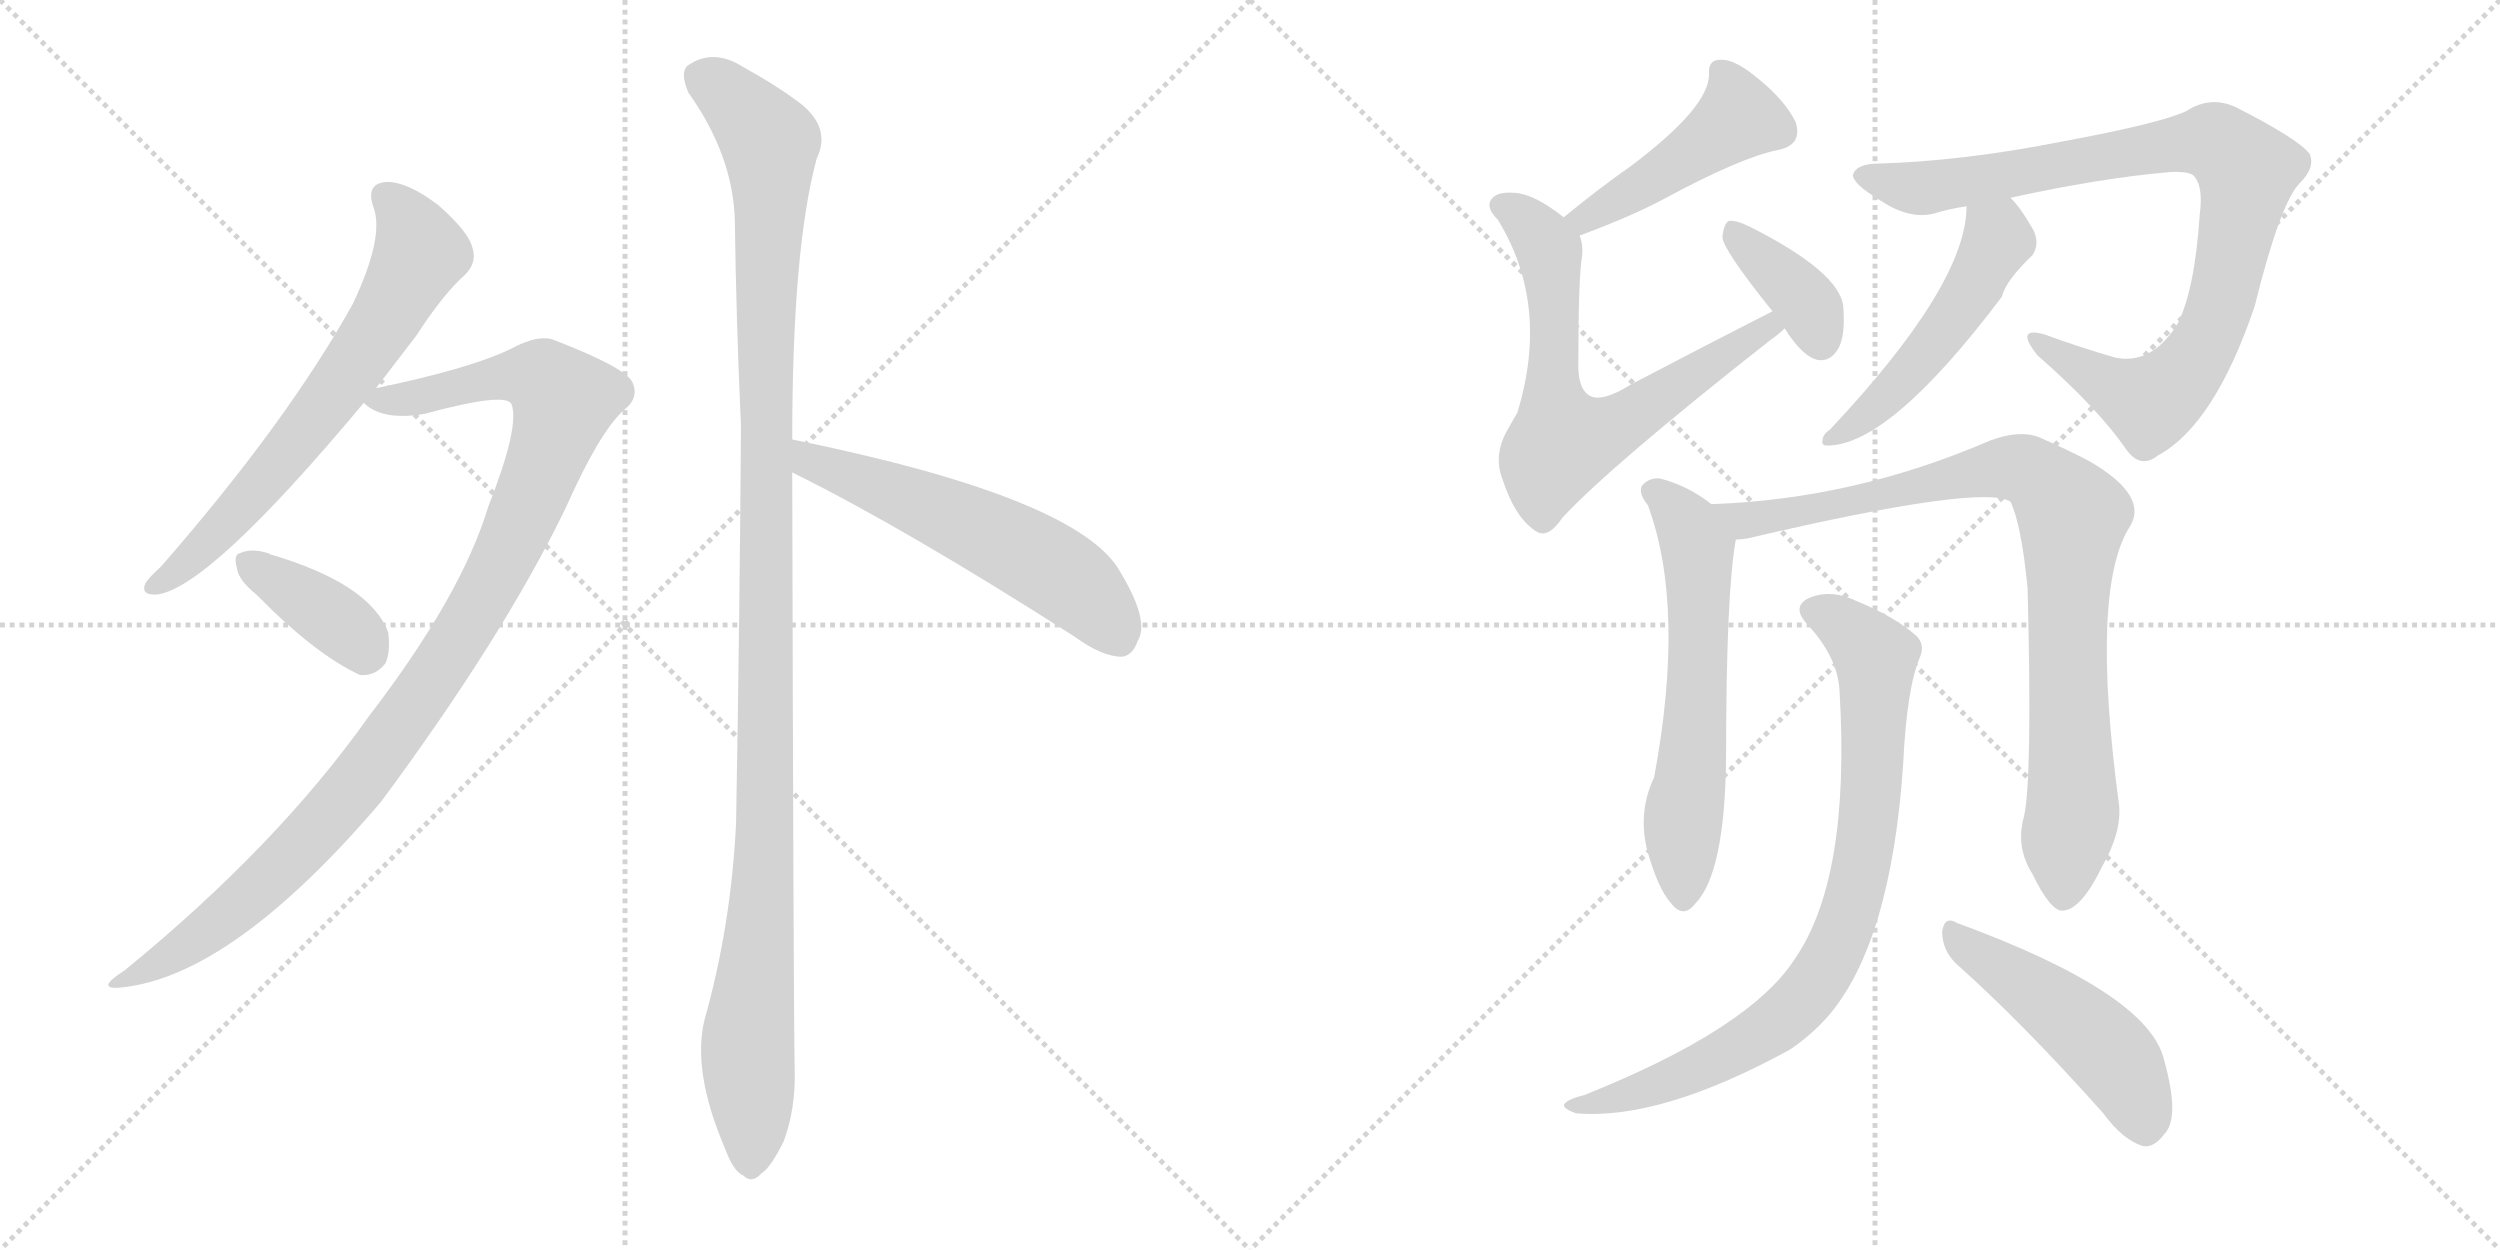 <svg version="1.1" viewBox="0 0 2048 1024" xmlns="http://www.w3.org/2000/svg">
  <g stroke="lightgray" stroke-dasharray="1,1" stroke-width="1" transform="scale(4, 4)">
    <line x1="0" y1="0" x2="256" y2="256"></line>
    <line x1="256" y1="0" x2="0" y2="256"></line>
    <line x1="128" y1="0" x2="128" y2="256"></line>
    <line x1="0" y1="128" x2="256" y2="128"></line>
    <line x1="256" y1="0" x2="512" y2="256"></line>
    <line x1="512" y1="0" x2="256" y2="256"></line>
    <line x1="384" y1="0" x2="384" y2="256"></line>
    <line x1="256" y1="128" x2="512" y2="128"></line>
  </g>
<g transform="scale(1, -1) translate(0, -850)">
   <style type="text/css">
    @keyframes keyframes0 {
      from {
       stroke: black;
       stroke-dashoffset: 661;
       stroke-width: 128;
       }
       68% {
       animation-timing-function: step-end;
       stroke: black;
       stroke-dashoffset: 0;
       stroke-width: 128;
       }
       to {
       stroke: black;
       stroke-width: 1024;
       }
       }
       #make-me-a-hanzi-animation-0 {
         animation: keyframes0 0.788s both;
         animation-delay: 0s;
         animation-timing-function: linear;
       }
    @keyframes keyframes1 {
      from {
       stroke: black;
       stroke-dashoffset: 1029;
       stroke-width: 128;
       }
       77% {
       animation-timing-function: step-end;
       stroke: black;
       stroke-dashoffset: 0;
       stroke-width: 128;
       }
       to {
       stroke: black;
       stroke-width: 1024;
       }
       }
       #make-me-a-hanzi-animation-1 {
         animation: keyframes1 1.087s both;
         animation-delay: 0.788s;
         animation-timing-function: linear;
       }
    @keyframes keyframes2 {
      from {
       stroke: black;
       stroke-dashoffset: 376;
       stroke-width: 128;
       }
       55% {
       animation-timing-function: step-end;
       stroke: black;
       stroke-dashoffset: 0;
       stroke-width: 128;
       }
       to {
       stroke: black;
       stroke-width: 1024;
       }
       }
       #make-me-a-hanzi-animation-2 {
         animation: keyframes2 0.556s both;
         animation-delay: 1.875s;
         animation-timing-function: linear;
       }
    @keyframes keyframes3 {
      from {
       stroke: black;
       stroke-dashoffset: 1166;
       stroke-width: 128;
       }
       79% {
       animation-timing-function: step-end;
       stroke: black;
       stroke-dashoffset: 0;
       stroke-width: 128;
       }
       to {
       stroke: black;
       stroke-width: 1024;
       }
       }
       #make-me-a-hanzi-animation-3 {
         animation: keyframes3 1.199s both;
         animation-delay: 2.431s;
         animation-timing-function: linear;
       }
    @keyframes keyframes4 {
      from {
       stroke: black;
       stroke-dashoffset: 563;
       stroke-width: 128;
       }
       65% {
       animation-timing-function: step-end;
       stroke: black;
       stroke-dashoffset: 0;
       stroke-width: 128;
       }
       to {
       stroke: black;
       stroke-width: 1024;
       }
       }
       #make-me-a-hanzi-animation-4 {
         animation: keyframes4 0.708s both;
         animation-delay: 3.63s;
         animation-timing-function: linear;
       }
    @keyframes keyframes5 {
      from {
       stroke: black;
       stroke-dashoffset: 458;
       stroke-width: 128;
       }
       60% {
       animation-timing-function: step-end;
       stroke: black;
       stroke-dashoffset: 0;
       stroke-width: 128;
       }
       to {
       stroke: black;
       stroke-width: 1024;
       }
       }
       #make-me-a-hanzi-animation-5 {
         animation: keyframes5 0.623s both;
         animation-delay: 4.338s;
         animation-timing-function: linear;
       }
    @keyframes keyframes6 {
      from {
       stroke: black;
       stroke-dashoffset: 661;
       stroke-width: 128;
       }
       68% {
       animation-timing-function: step-end;
       stroke: black;
       stroke-dashoffset: 0;
       stroke-width: 128;
       }
       to {
       stroke: black;
       stroke-width: 1024;
       }
       }
       #make-me-a-hanzi-animation-6 {
         animation: keyframes6 0.788s both;
         animation-delay: 4.961s;
         animation-timing-function: linear;
       }
    @keyframes keyframes7 {
      from {
       stroke: black;
       stroke-dashoffset: 374;
       stroke-width: 128;
       }
       55% {
       animation-timing-function: step-end;
       stroke: black;
       stroke-dashoffset: 0;
       stroke-width: 128;
       }
       to {
       stroke: black;
       stroke-width: 1024;
       }
       }
       #make-me-a-hanzi-animation-7 {
         animation: keyframes7 0.554s both;
         animation-delay: 5.749s;
         animation-timing-function: linear;
       }
    @keyframes keyframes8 {
      from {
       stroke: black;
       stroke-dashoffset: 901;
       stroke-width: 128;
       }
       75% {
       animation-timing-function: step-end;
       stroke: black;
       stroke-dashoffset: 0;
       stroke-width: 128;
       }
       to {
       stroke: black;
       stroke-width: 1024;
       }
       }
       #make-me-a-hanzi-animation-8 {
         animation: keyframes8 0.983s both;
         animation-delay: 6.303s;
         animation-timing-function: linear;
       }
    @keyframes keyframes9 {
      from {
       stroke: black;
       stroke-dashoffset: 501;
       stroke-width: 128;
       }
       62% {
       animation-timing-function: step-end;
       stroke: black;
       stroke-dashoffset: 0;
       stroke-width: 128;
       }
       to {
       stroke: black;
       stroke-width: 1024;
       }
       }
       #make-me-a-hanzi-animation-9 {
         animation: keyframes9 0.658s both;
         animation-delay: 7.287s;
         animation-timing-function: linear;
       }
    @keyframes keyframes10 {
      from {
       stroke: black;
       stroke-dashoffset: 605;
       stroke-width: 128;
       }
       66% {
       animation-timing-function: step-end;
       stroke: black;
       stroke-dashoffset: 0;
       stroke-width: 128;
       }
       to {
       stroke: black;
       stroke-width: 1024;
       }
       }
       #make-me-a-hanzi-animation-10 {
         animation: keyframes10 0.742s both;
         animation-delay: 7.944s;
         animation-timing-function: linear;
       }
    @keyframes keyframes11 {
      from {
       stroke: black;
       stroke-dashoffset: 881;
       stroke-width: 128;
       }
       74% {
       animation-timing-function: step-end;
       stroke: black;
       stroke-dashoffset: 0;
       stroke-width: 128;
       }
       to {
       stroke: black;
       stroke-width: 1024;
       }
       }
       #make-me-a-hanzi-animation-11 {
         animation: keyframes11 0.967s both;
         animation-delay: 8.687s;
         animation-timing-function: linear;
       }
    @keyframes keyframes12 {
      from {
       stroke: black;
       stroke-dashoffset: 821;
       stroke-width: 128;
       }
       73% {
       animation-timing-function: step-end;
       stroke: black;
       stroke-dashoffset: 0;
       stroke-width: 128;
       }
       to {
       stroke: black;
       stroke-width: 1024;
       }
       }
       #make-me-a-hanzi-animation-12 {
         animation: keyframes12 0.918s both;
         animation-delay: 9.654s;
         animation-timing-function: linear;
       }
    @keyframes keyframes13 {
      from {
       stroke: black;
       stroke-dashoffset: 481;
       stroke-width: 128;
       }
       61% {
       animation-timing-function: step-end;
       stroke: black;
       stroke-dashoffset: 0;
       stroke-width: 128;
       }
       to {
       stroke: black;
       stroke-width: 1024;
       }
       }
       #make-me-a-hanzi-animation-13 {
         animation: keyframes13 0.641s both;
         animation-delay: 10.572s;
         animation-timing-function: linear;
       }
</style>
<path d="M 308 532 Q 324 553 341 575 Q 363 609 381 625 Q 391 635 387 647 Q 384 660 359 682 Q 334 701 317 701 Q 299 700 306 680 Q 315 656 289 601 Q 235 504 132 386 Q 122 377 119 372 Q 115 362 129 363 Q 172 369 298 520 L 308 532 Z" fill="lightgray"></path> 
<path d="M 298 520 Q 313 505 348 511 Q 414 529 419 519 Q 426 501 400 435 Q 378 362 302 263 Q 227 157 102 55 Q 77 39 99 41 Q 190 50 312 193 Q 412 328 463 433 Q 491 496 511 514 Q 524 524 518 537 Q 512 549 455 571 Q 442 577 418 564 Q 385 548 308 532 C 283 527 283 527 298 520 Z" fill="lightgray"></path> 
<path d="M 210 363 Q 258 314 295 297 Q 308 296 316 307 Q 320 317 318 332 Q 303 372 221 396 Q 220 397 219 397 Q 206 401 197 397 Q 191 396 194 385 Q 195 375 210 363 Z" fill="lightgray"></path> 
<path d="M 649 490 Q 649 646 669 720 Q 682 747 652 768 Q 636 780 609 795 Q 584 811 563 796 Q 557 790 564 774 Q 601 722 602 668 Q 603 590 607 501 Q 606 347 603 176 Q 599 92 577 14 Q 567 -28 594 -91 Q 601 -110 609 -113 Q 616 -120 624 -111 Q 631 -107 642 -85 Q 652 -58 651 -26 Q 650 26 649 463 L 649 490 Z" fill="lightgray"></path> 
<path d="M 649 463 Q 742 417 881 328 Q 903 312 919 312 Q 928 313 932 325 Q 942 341 918 381 Q 885 442 649 490 C 620 496 622 476 649 463 Z" fill="lightgray"></path> 
<path d="M 1294 657 Q 1337 673 1363 687 Q 1426 721 1456 727 Q 1477 731 1471 750 Q 1462 768 1441 785 Q 1422 801 1411 801 Q 1399 802 1400 789 Q 1400 762 1336 714 Q 1309 695 1281 672 C 1258 653 1266 646 1294 657 Z" fill="lightgray"></path> 
<path d="M 1452 595 Q 1397 567 1336 535 Q 1312 520 1302 526 Q 1292 532 1293 555 Q 1293 622 1296 640 Q 1297 650 1294 657 L 1281 672 Q 1257 691 1241 692 Q 1229 693 1224 689 Q 1215 682 1227 670 Q 1270 600 1243 512 Q 1239 505 1235 498 Q 1223 477 1231 457 Q 1241 426 1258 415 Q 1268 408 1280 426 Q 1320 469 1451 572 Q 1457 576 1462 581 C 1485 600 1479 609 1452 595 Z" fill="lightgray"></path> 
<path d="M 1462 581 Q 1477 557 1490 555 Q 1499 554 1505 563 Q 1512 573 1510 599 Q 1507 627 1434 664 Q 1422 670 1416 669 Q 1412 666 1411 656 Q 1411 646 1452 595 L 1462 581 Z" fill="lightgray"></path> 
<path d="M 1647 688 Q 1720 704 1777 709 Q 1795 710 1798 705 Q 1805 696 1802 674 Q 1798 613 1784 585 Q 1763 551 1733 557 Q 1702 566 1675 576 Q 1650 583 1669 559 Q 1718 516 1741 483 Q 1753 465 1768 477 Q 1814 502 1847 599 Q 1868 684 1884 700 Q 1897 713 1892 724 Q 1883 736 1832 762 Q 1811 772 1791 759 Q 1770 749 1689 734 Q 1608 718 1539 716 Q 1521 716 1518 707 Q 1517 700 1540 686 Q 1564 670 1584 675 Q 1597 679 1611 681 L 1647 688 Z" fill="lightgray"></path> 
<path d="M 1611 681 Q 1611 617 1499 498 Q 1493 494 1493 489 Q 1492 485 1497 485 Q 1548 485 1640 607 Q 1643 620 1665 641 Q 1671 650 1666 661 Q 1656 679 1647 688 C 1627 710 1613 711 1611 681 Z" fill="lightgray"></path> 
<path d="M 1402 437 Q 1383 452 1360 458 Q 1351 459 1345 452 Q 1342 446 1350 436 Q 1381 352 1355 213 Q 1342 186 1349 155 Q 1358 122 1369 110 Q 1379 97 1389 110 Q 1413 135 1414 229 Q 1414 364 1422 408 C 1424 421 1424 421 1402 437 Z" fill="lightgray"></path> 
<path d="M 1658 181 Q 1651 156 1665 134 Q 1680 103 1690 104 Q 1705 105 1722 140 Q 1738 168 1736 190 Q 1712 368 1745 419 Q 1760 444 1712 472 Q 1693 482 1670 492 Q 1654 498 1630 489 Q 1519 441 1402 437 C 1372 435 1392 403 1422 408 Q 1426 408 1432 409 Q 1624 454 1647 439 Q 1656 420 1661 368 Q 1665 211 1658 181 Z" fill="lightgray"></path> 
<path d="M 1507 283 Q 1516 130 1470 64 Q 1433 7 1298 -47 Q 1286 -50 1283 -53 Q 1277 -57 1291 -62 Q 1360 -68 1466 -10 Q 1484 2 1498 18 Q 1549 78 1559 223 Q 1562 287 1573 312 Q 1577 322 1570 329 Q 1552 345 1520 358 Q 1501 367 1484 361 Q 1466 354 1481 338 Q 1506 311 1507 283 Z" fill="lightgray"></path> 
<path d="M 1602 61 Q 1657 12 1723 -62 Q 1739 -84 1756 -89 Q 1765 -90 1773 -79 Q 1786 -66 1773 -19 Q 1761 36 1603 94 Q 1593 100 1591 87 Q 1591 72 1602 61 Z" fill="lightgray"></path> 
      <clipPath id="make-me-a-hanzi-clip-0">
      <path d="M 308 532 Q 324 553 341 575 Q 363 609 381 625 Q 391 635 387 647 Q 384 660 359 682 Q 334 701 317 701 Q 299 700 306 680 Q 315 656 289 601 Q 235 504 132 386 Q 122 377 119 372 Q 115 362 129 363 Q 172 369 298 520 L 308 532 Z" fill="lightgray"></path>
      </clipPath>
      <path clip-path="url(#make-me-a-hanzi-clip-0)" d="M 316 688 L 328 678 L 344 643 L 307 575 L 204 441 L 155 390 L 127 371 " fill="none" id="make-me-a-hanzi-animation-0" stroke-dasharray="533 1066" stroke-linecap="round"></path>

      <clipPath id="make-me-a-hanzi-clip-1">
      <path d="M 298 520 Q 313 505 348 511 Q 414 529 419 519 Q 426 501 400 435 Q 378 362 302 263 Q 227 157 102 55 Q 77 39 99 41 Q 190 50 312 193 Q 412 328 463 433 Q 491 496 511 514 Q 524 524 518 537 Q 512 549 455 571 Q 442 577 418 564 Q 385 548 308 532 C 283 527 283 527 298 520 Z" fill="lightgray"></path>
      </clipPath>
      <path clip-path="url(#make-me-a-hanzi-clip-1)" d="M 307 523 L 357 526 L 398 539 L 437 542 L 462 522 L 406 378 L 309 229 L 209 120 L 154 76 L 104 47 " fill="none" id="make-me-a-hanzi-animation-1" stroke-dasharray="901 1802" stroke-linecap="round"></path>

      <clipPath id="make-me-a-hanzi-clip-2">
      <path d="M 210 363 Q 258 314 295 297 Q 308 296 316 307 Q 320 317 318 332 Q 303 372 221 396 Q 220 397 219 397 Q 206 401 197 397 Q 191 396 194 385 Q 195 375 210 363 Z" fill="lightgray"></path>
      </clipPath>
      <path clip-path="url(#make-me-a-hanzi-clip-2)" d="M 204 389 L 266 349 L 300 317 " fill="none" id="make-me-a-hanzi-animation-2" stroke-dasharray="248 496" stroke-linecap="round"></path>

      <clipPath id="make-me-a-hanzi-clip-3">
      <path d="M 649 490 Q 649 646 669 720 Q 682 747 652 768 Q 636 780 609 795 Q 584 811 563 796 Q 557 790 564 774 Q 601 722 602 668 Q 603 590 607 501 Q 606 347 603 176 Q 599 92 577 14 Q 567 -28 594 -91 Q 601 -110 609 -113 Q 616 -120 624 -111 Q 631 -107 642 -85 Q 652 -58 651 -26 Q 650 26 649 463 L 649 490 Z" fill="lightgray"></path>
      </clipPath>
      <path clip-path="url(#make-me-a-hanzi-clip-3)" d="M 576 787 L 631 733 L 628 211 L 612 -16 L 615 -99 " fill="none" id="make-me-a-hanzi-animation-3" stroke-dasharray="1038 2076" stroke-linecap="round"></path>

      <clipPath id="make-me-a-hanzi-clip-4">
      <path d="M 649 463 Q 742 417 881 328 Q 903 312 919 312 Q 928 313 932 325 Q 942 341 918 381 Q 885 442 649 490 C 620 496 622 476 649 463 Z" fill="lightgray"></path>
      </clipPath>
      <path clip-path="url(#make-me-a-hanzi-clip-4)" d="M 660 483 L 664 472 L 778 428 L 854 389 L 887 366 L 916 328 " fill="none" id="make-me-a-hanzi-animation-4" stroke-dasharray="435 870" stroke-linecap="round"></path>

      <clipPath id="make-me-a-hanzi-clip-5">
      <path d="M 1294 657 Q 1337 673 1363 687 Q 1426 721 1456 727 Q 1477 731 1471 750 Q 1462 768 1441 785 Q 1422 801 1411 801 Q 1399 802 1400 789 Q 1400 762 1336 714 Q 1309 695 1281 672 C 1258 653 1266 646 1294 657 Z" fill="lightgray"></path>
      </clipPath>
      <path clip-path="url(#make-me-a-hanzi-clip-5)" d="M 1409 792 L 1425 754 L 1327 686 L 1299 670 L 1290 673 " fill="none" id="make-me-a-hanzi-animation-5" stroke-dasharray="330 660" stroke-linecap="round"></path>

      <clipPath id="make-me-a-hanzi-clip-6">
      <path d="M 1452 595 Q 1397 567 1336 535 Q 1312 520 1302 526 Q 1292 532 1293 555 Q 1293 622 1296 640 Q 1297 650 1294 657 L 1281 672 Q 1257 691 1241 692 Q 1229 693 1224 689 Q 1215 682 1227 670 Q 1270 600 1243 512 Q 1239 505 1235 498 Q 1223 477 1231 457 Q 1241 426 1258 415 Q 1268 408 1280 426 Q 1320 469 1451 572 Q 1457 576 1462 581 C 1485 600 1479 609 1452 595 Z" fill="lightgray"></path>
      </clipPath>
      <path clip-path="url(#make-me-a-hanzi-clip-6)" d="M 1231 681 L 1251 669 L 1269 640 L 1271 534 L 1284 488 L 1327 503 L 1426 569 L 1453 580 " fill="none" id="make-me-a-hanzi-animation-6" stroke-dasharray="533 1066" stroke-linecap="round"></path>

      <clipPath id="make-me-a-hanzi-clip-7">
      <path d="M 1462 581 Q 1477 557 1490 555 Q 1499 554 1505 563 Q 1512 573 1510 599 Q 1507 627 1434 664 Q 1422 670 1416 669 Q 1412 666 1411 656 Q 1411 646 1452 595 L 1462 581 Z" fill="lightgray"></path>
      </clipPath>
      <path clip-path="url(#make-me-a-hanzi-clip-7)" d="M 1419 660 L 1476 607 L 1491 570 " fill="none" id="make-me-a-hanzi-animation-7" stroke-dasharray="246 492" stroke-linecap="round"></path>

      <clipPath id="make-me-a-hanzi-clip-8">
      <path d="M 1647 688 Q 1720 704 1777 709 Q 1795 710 1798 705 Q 1805 696 1802 674 Q 1798 613 1784 585 Q 1763 551 1733 557 Q 1702 566 1675 576 Q 1650 583 1669 559 Q 1718 516 1741 483 Q 1753 465 1768 477 Q 1814 502 1847 599 Q 1868 684 1884 700 Q 1897 713 1892 724 Q 1883 736 1832 762 Q 1811 772 1791 759 Q 1770 749 1689 734 Q 1608 718 1539 716 Q 1521 716 1518 707 Q 1517 700 1540 686 Q 1564 670 1584 675 Q 1597 679 1611 681 L 1647 688 Z" fill="lightgray"></path>
      </clipPath>
      <path clip-path="url(#make-me-a-hanzi-clip-8)" d="M 1526 706 L 1576 696 L 1797 734 L 1826 727 L 1841 710 L 1824 617 L 1805 566 L 1780 533 L 1758 521 L 1668 569 " fill="none" id="make-me-a-hanzi-animation-8" stroke-dasharray="773 1546" stroke-linecap="round"></path>

      <clipPath id="make-me-a-hanzi-clip-9">
      <path d="M 1611 681 Q 1611 617 1499 498 Q 1493 494 1493 489 Q 1492 485 1497 485 Q 1548 485 1640 607 Q 1643 620 1665 641 Q 1671 650 1666 661 Q 1656 679 1647 688 C 1627 710 1613 711 1611 681 Z" fill="lightgray"></path>
      </clipPath>
      <path clip-path="url(#make-me-a-hanzi-clip-9)" d="M 1618 676 L 1637 653 L 1615 611 L 1554 533 L 1499 491 " fill="none" id="make-me-a-hanzi-animation-9" stroke-dasharray="373 746" stroke-linecap="round"></path>

      <clipPath id="make-me-a-hanzi-clip-10">
      <path d="M 1402 437 Q 1383 452 1360 458 Q 1351 459 1345 452 Q 1342 446 1350 436 Q 1381 352 1355 213 Q 1342 186 1349 155 Q 1358 122 1369 110 Q 1379 97 1389 110 Q 1413 135 1414 229 Q 1414 364 1422 408 C 1424 421 1424 421 1402 437 Z" fill="lightgray"></path>
      </clipPath>
      <path clip-path="url(#make-me-a-hanzi-clip-10)" d="M 1353 448 L 1373 432 L 1391 399 L 1392 318 L 1379 177 L 1379 114 " fill="none" id="make-me-a-hanzi-animation-10" stroke-dasharray="477 954" stroke-linecap="round"></path>

      <clipPath id="make-me-a-hanzi-clip-11">
      <path d="M 1658 181 Q 1651 156 1665 134 Q 1680 103 1690 104 Q 1705 105 1722 140 Q 1738 168 1736 190 Q 1712 368 1745 419 Q 1760 444 1712 472 Q 1693 482 1670 492 Q 1654 498 1630 489 Q 1519 441 1402 437 C 1372 435 1392 403 1422 408 Q 1426 408 1432 409 Q 1624 454 1647 439 Q 1656 420 1661 368 Q 1665 211 1658 181 Z" fill="lightgray"></path>
      </clipPath>
      <path clip-path="url(#make-me-a-hanzi-clip-11)" d="M 1410 435 L 1419 427 L 1443 423 L 1645 467 L 1666 462 L 1688 441 L 1698 425 L 1693 309 L 1698 185 L 1690 115 " fill="none" id="make-me-a-hanzi-animation-11" stroke-dasharray="753 1506" stroke-linecap="round"></path>

      <clipPath id="make-me-a-hanzi-clip-12">
      <path d="M 1507 283 Q 1516 130 1470 64 Q 1433 7 1298 -47 Q 1286 -50 1283 -53 Q 1277 -57 1291 -62 Q 1360 -68 1466 -10 Q 1484 2 1498 18 Q 1549 78 1559 223 Q 1562 287 1573 312 Q 1577 322 1570 329 Q 1552 345 1520 358 Q 1501 367 1484 361 Q 1466 354 1481 338 Q 1506 311 1507 283 Z" fill="lightgray"></path>
      </clipPath>
      <path clip-path="url(#make-me-a-hanzi-clip-12)" d="M 1486 349 L 1518 331 L 1537 305 L 1528 160 L 1505 75 L 1467 21 L 1431 -5 L 1345 -44 L 1288 -56 " fill="none" id="make-me-a-hanzi-animation-12" stroke-dasharray="693 1386" stroke-linecap="round"></path>

      <clipPath id="make-me-a-hanzi-clip-13">
      <path d="M 1602 61 Q 1657 12 1723 -62 Q 1739 -84 1756 -89 Q 1765 -90 1773 -79 Q 1786 -66 1773 -19 Q 1761 36 1603 94 Q 1593 100 1591 87 Q 1591 72 1602 61 Z" fill="lightgray"></path>
      </clipPath>
      <path clip-path="url(#make-me-a-hanzi-clip-13)" d="M 1602 82 L 1720 -5 L 1745 -37 L 1757 -73 " fill="none" id="make-me-a-hanzi-animation-13" stroke-dasharray="353 706" stroke-linecap="round"></path>

</g>
</svg>
